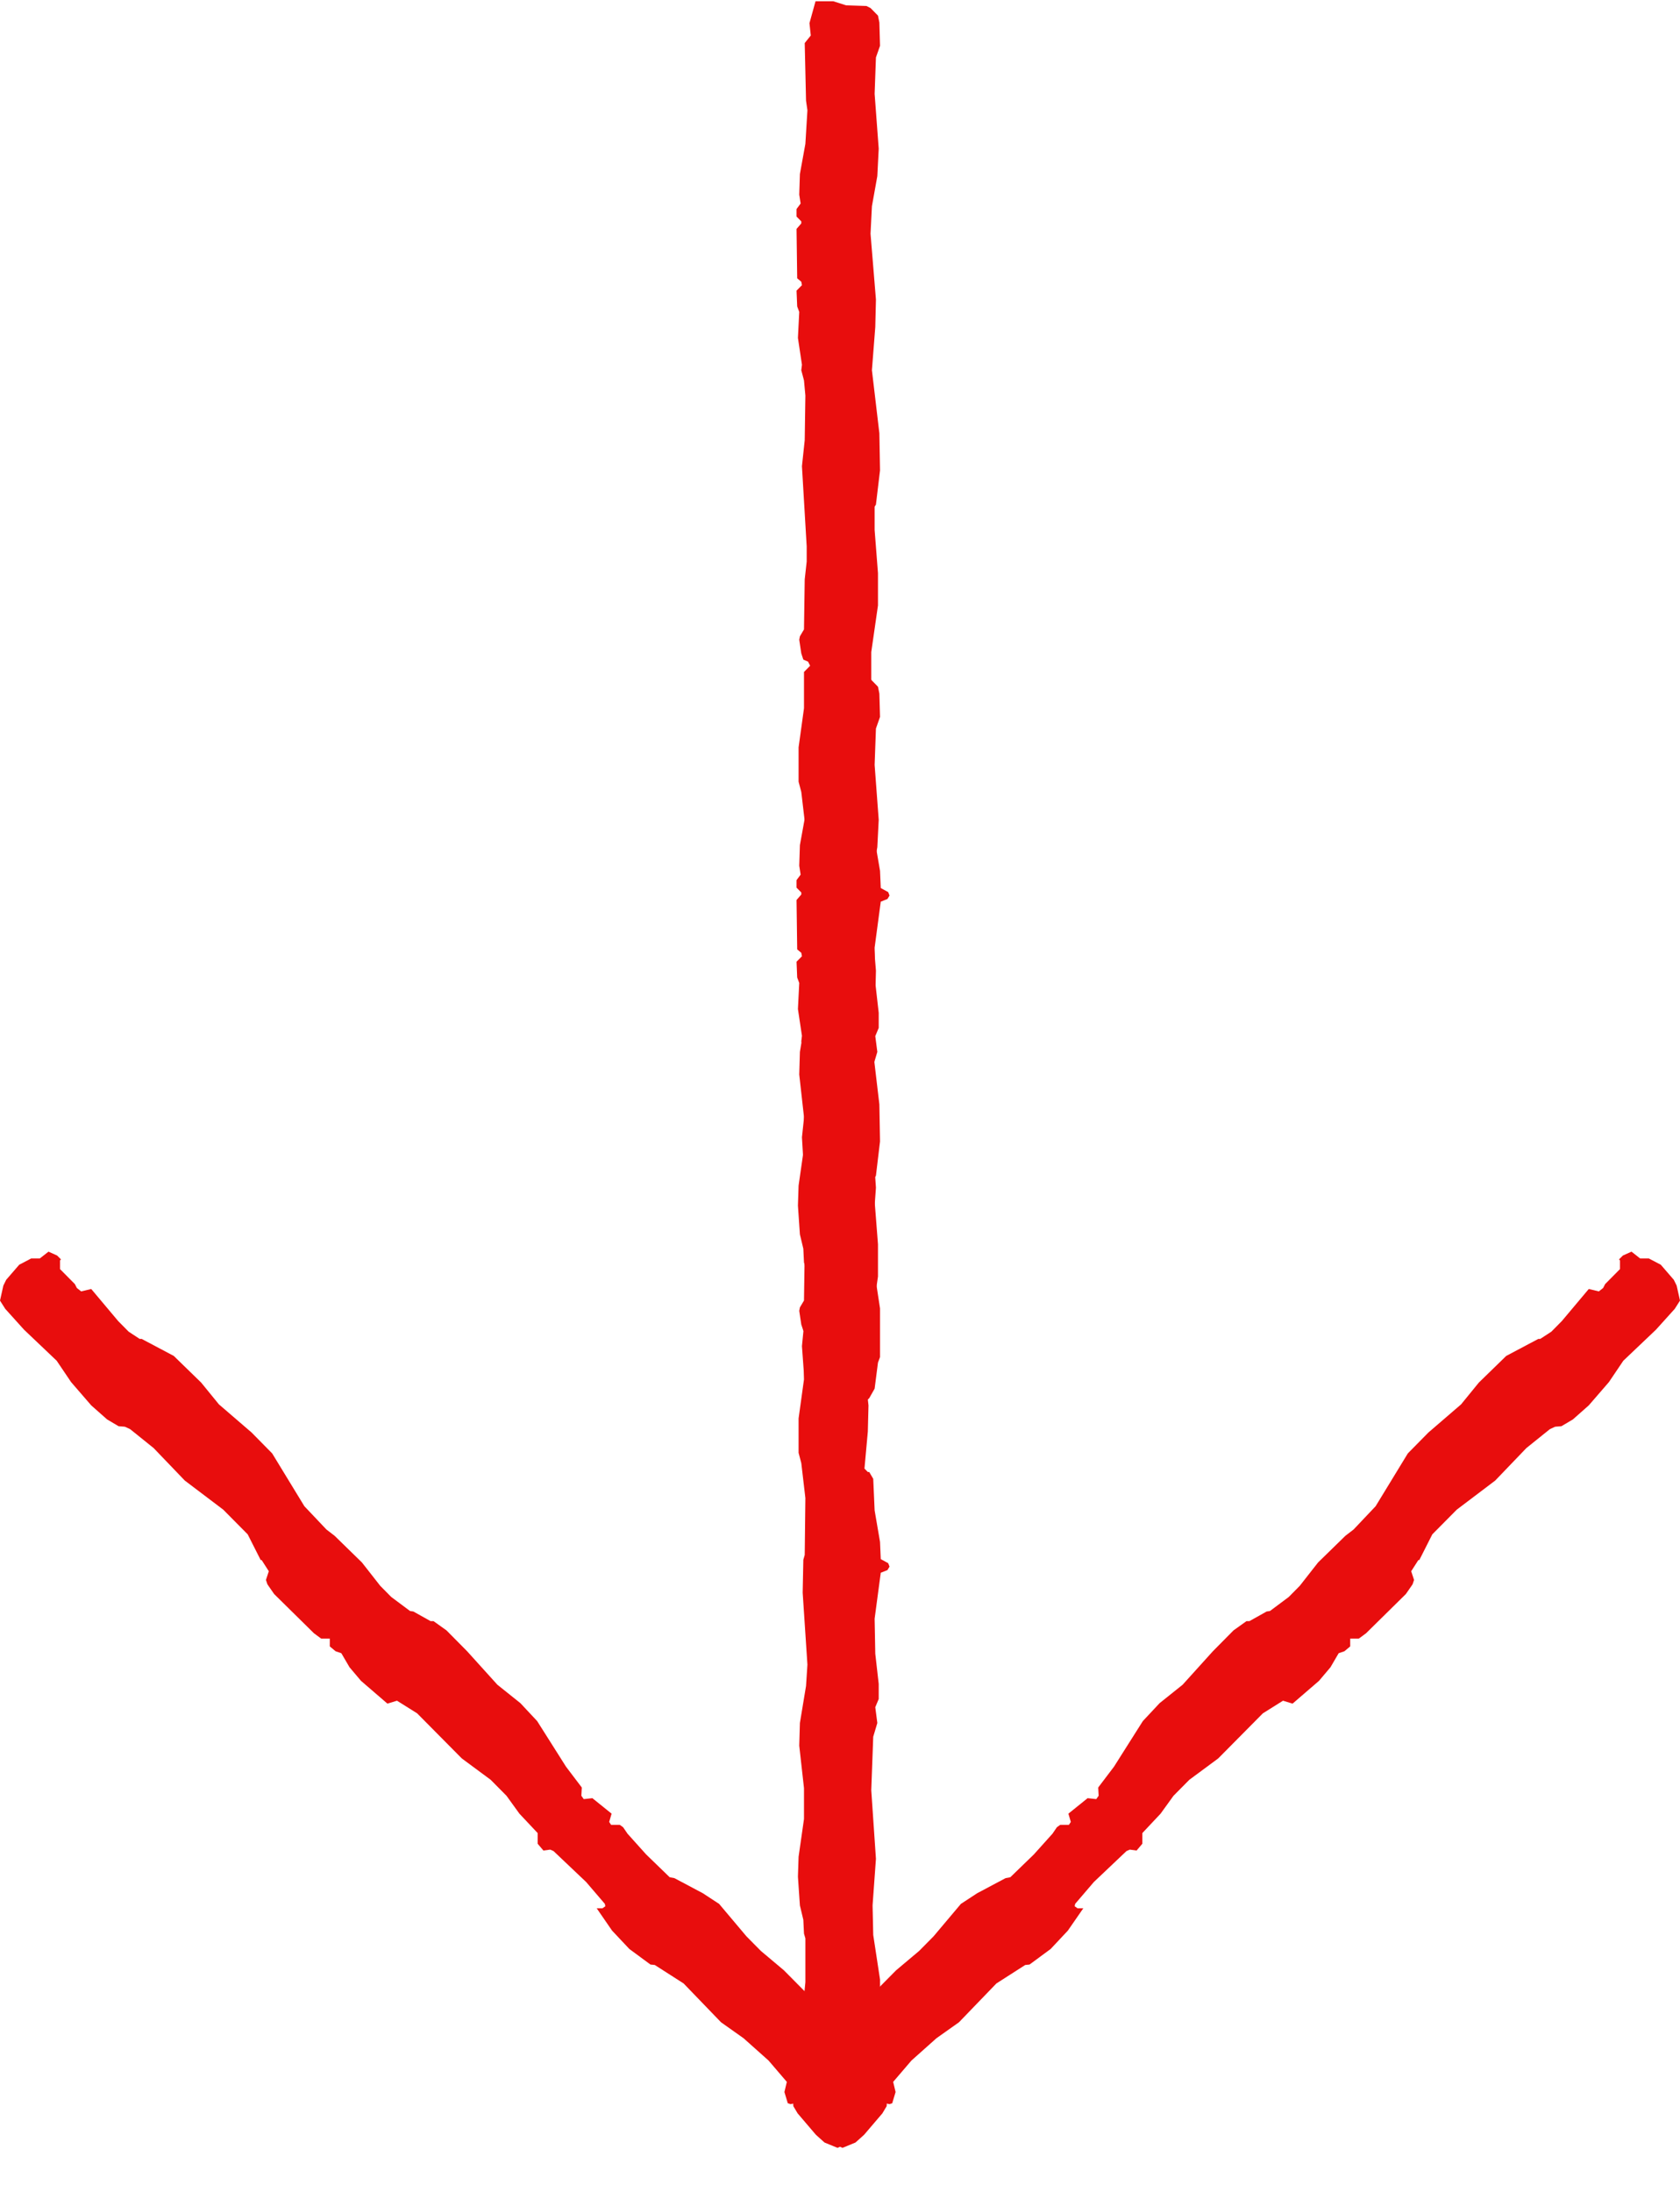 <svg width="23" height="30" viewBox="0 0 23 30" fill="none" xmlns="http://www.w3.org/2000/svg">
<path d="M3.726 19.892L4.167 20.615L4.469 20.934L4.581 21.02L4.955 21.385L5.205 21.704L5.356 21.857L5.613 22.049L5.659 22.056L5.895 22.188H5.935L6.112 22.314L6.395 22.6L6.809 23.058L7.124 23.31L7.354 23.556L7.749 24.18L7.965 24.465L7.959 24.578L7.992 24.624L8.11 24.611L8.373 24.823L8.34 24.936L8.366 24.976H8.485L8.531 25.009L8.59 25.096L8.846 25.381L9.168 25.693L9.234 25.706L9.622 25.912L9.845 26.058L10.22 26.503L10.417 26.702L10.732 26.967L11.028 27.266L11.225 27.638L11.37 27.81L11.514 28.036L11.836 28.361L12.007 28.494L12.113 28.627L12.145 28.713L12.139 28.826L12.08 28.925L11.83 29.218L11.712 29.324L11.534 29.397L11.317 29.297L11.166 29.145L10.949 28.886L10.93 28.839L10.936 28.806L10.91 28.779L10.824 28.799L10.785 28.786L10.739 28.633L10.772 28.494L10.522 28.202L10.18 27.897L9.871 27.678L9.359 27.147L8.964 26.894L8.905 26.888L8.616 26.675L8.379 26.423L8.169 26.118H8.248L8.287 26.091L8.281 26.058L8.025 25.759L7.578 25.335L7.532 25.315L7.44 25.328L7.361 25.235V25.089L7.111 24.823L6.934 24.578L6.717 24.359L6.322 24.067L5.711 23.45L5.435 23.277L5.304 23.317L4.942 23.005L4.785 22.819L4.673 22.627L4.594 22.6L4.515 22.534V22.427H4.397L4.298 22.354L3.753 21.817L3.661 21.684L3.641 21.624L3.68 21.505L3.582 21.352H3.569L3.391 21L3.056 20.662L2.53 20.264L2.103 19.819L1.781 19.56L1.709 19.527L1.623 19.52L1.466 19.427L1.249 19.235L0.973 18.916L0.776 18.624L0.329 18.199L0.072 17.914L0 17.801L0.046 17.595L0.085 17.516L0.263 17.31L0.427 17.224H0.545L0.664 17.131L0.782 17.184L0.835 17.237L0.822 17.25V17.37L1.025 17.575L1.052 17.628L1.111 17.675L1.249 17.642L1.617 18.08L1.761 18.226L1.912 18.325H1.939L2.379 18.558L2.754 18.923L2.997 19.221L3.444 19.606L3.726 19.892Z" fill="#E80D0D"/>
<path d="M19.274 19.892L18.833 20.615L18.531 20.934L18.419 21.02L18.045 21.385L17.795 21.704L17.644 21.857L17.387 22.049L17.341 22.056L17.105 22.188H17.065L16.888 22.314L16.605 22.6L16.191 23.058L15.876 23.31L15.646 23.556L15.251 24.18L15.035 24.465L15.041 24.578L15.008 24.624L14.89 24.611L14.627 24.823L14.66 24.936L14.634 24.976H14.515L14.469 25.009L14.41 25.096L14.154 25.381L13.832 25.693L13.766 25.706L13.378 25.912L13.155 26.058L12.78 26.503L12.583 26.702L12.268 26.967L11.972 27.266L11.775 27.638L11.63 27.81L11.486 28.036L11.164 28.361L10.993 28.494L10.887 28.627L10.855 28.713L10.861 28.826L10.92 28.925L11.17 29.218L11.288 29.324L11.466 29.397L11.683 29.297L11.834 29.145L12.051 28.886L12.07 28.839L12.064 28.806L12.09 28.779L12.176 28.799L12.215 28.786L12.261 28.633L12.228 28.494L12.478 28.202L12.82 27.897L13.129 27.678L13.641 27.147L14.036 26.894L14.095 26.888L14.384 26.675L14.62 26.423L14.831 26.118H14.752L14.713 26.091L14.719 26.058L14.975 25.759L15.422 25.335L15.468 25.315L15.56 25.328L15.639 25.235V25.089L15.889 24.823L16.066 24.578L16.283 24.359L16.678 24.067L17.289 23.45L17.565 23.277L17.696 23.317L18.058 23.005L18.215 22.819L18.327 22.627L18.406 22.6L18.485 22.534V22.427H18.603L18.702 22.354L19.247 21.817L19.339 21.684L19.359 21.624L19.32 21.505L19.418 21.352H19.431L19.609 21L19.944 20.662L20.47 20.264L20.897 19.819L21.219 19.56L21.291 19.527L21.377 19.52L21.534 19.427L21.751 19.235L22.027 18.916L22.224 18.624L22.671 18.199L22.928 17.914L23 17.801L22.954 17.595L22.915 17.516L22.737 17.31L22.573 17.224H22.454L22.336 17.131L22.218 17.184L22.165 17.237L22.178 17.25V17.37L21.975 17.575L21.948 17.628L21.889 17.675L21.751 17.642L21.383 18.08L21.239 18.226L21.087 18.325H21.061L20.621 18.558L20.246 18.923L20.003 19.221L19.556 19.606L19.274 19.892Z" fill="#E80D0D"/>
<path d="M11.407 9.202L11.584 9.258L11.862 9.267L11.918 9.295L12.02 9.399L12.039 9.493L12.048 9.812L11.992 9.971L11.974 10.469L12.03 11.22L12.011 11.595L11.937 12.008L11.918 12.384L11.992 13.285L11.983 13.66L11.937 14.252L12.039 15.115L12.048 15.622L11.992 16.091L11.974 16.12V16.439L12.02 17.03V17.471L11.928 18.11V18.56H11.909L11.89 18.616L11.9 18.673L11.955 18.767L11.937 18.832L11.853 18.898L11.89 19.236L11.881 19.593L11.835 20.1L11.881 20.147H11.9L11.955 20.24L11.974 20.672L12.048 21.104L12.058 21.339L12.16 21.395L12.178 21.442L12.15 21.489L12.058 21.526L11.974 22.155L11.983 22.634L12.03 23.047V23.254L11.983 23.366L12.011 23.582L11.955 23.77L11.928 24.502L11.992 25.441L11.946 26.079L11.955 26.483L12.048 27.093V27.759L12.02 27.834L11.974 28.191L11.9 28.323L11.807 28.407L11.556 28.463H11.193L11.156 28.445L11.063 28.341L11.026 28.257L10.979 27.609L11.026 27.13V26.53L11.007 26.464L10.998 26.276L10.951 26.079L10.924 25.685L10.933 25.413L11.007 24.896V24.474L10.942 23.892L10.951 23.582L11.035 23.075L11.054 22.784L10.989 21.799L10.998 21.348L11.017 21.282L11.026 20.503L10.97 20.025L10.933 19.884V19.414L11.007 18.879V18.382L11.091 18.297L11.063 18.241L10.998 18.213L10.97 18.128L10.942 17.941L10.951 17.894L11.007 17.8L11.017 17.115L11.044 16.871V16.664L10.979 15.566L11.017 15.209L11.026 14.599L11.007 14.393L10.97 14.252L10.979 14.177L10.924 13.81L10.942 13.454L10.914 13.379L10.905 13.163L10.979 13.088L10.97 13.041L10.914 12.994L10.905 12.318L10.97 12.243V12.215L10.905 12.149V12.046L10.961 11.971L10.942 11.849L10.951 11.567L11.026 11.154L11.054 10.694L11.035 10.563L11.017 9.774L11.1 9.671L11.082 9.502L11.165 9.202H11.407Z" fill="#E80D0D"/>
<path d="M11.407 0.017L11.584 0.073L11.862 0.082L11.918 0.11L12.02 0.214L12.039 0.308L12.048 0.627L11.992 0.786L11.974 1.284L12.03 2.035L12.011 2.41L11.937 2.823L11.918 3.199L11.992 4.1L11.983 4.475L11.937 5.067L12.039 5.93L12.048 6.437L11.992 6.906L11.974 6.935V7.254L12.02 7.845V8.286L11.928 8.925V9.375H11.909L11.89 9.431L11.9 9.488L11.955 9.582L11.937 9.647L11.853 9.713L11.89 10.051L11.881 10.408L11.835 10.915L11.881 10.961H11.9L11.955 11.055L11.974 11.487L12.048 11.919L12.058 12.154L12.16 12.21L12.178 12.257L12.15 12.304L12.058 12.341L11.974 12.97L11.983 13.449L12.03 13.862V14.069L11.983 14.181L12.011 14.397L11.955 14.585L11.928 15.317L11.992 16.256L11.946 16.894L11.955 17.298L12.048 17.908V18.574L12.02 18.649L11.974 19.006L11.9 19.137L11.807 19.222L11.556 19.278H11.193L11.156 19.259L11.063 19.156L11.026 19.072L10.979 18.424L11.026 17.945V17.345L11.007 17.279L10.998 17.091L10.951 16.894L10.924 16.5L10.933 16.227L11.007 15.711V15.289L10.942 14.707L10.951 14.397L11.035 13.89L11.054 13.599L10.989 12.614L10.998 12.163L11.017 12.097L11.026 11.318L10.97 10.839L10.933 10.699V10.229L11.007 9.694V9.197L11.091 9.112L11.063 9.056L10.998 9.028L10.97 8.943L10.942 8.756L10.951 8.709L11.007 8.615L11.017 7.93L11.044 7.686V7.479L10.979 6.381L11.017 6.024L11.026 5.414L11.007 5.207L10.97 5.067L10.979 4.992L10.924 4.625L10.942 4.269L10.914 4.194L10.905 3.978L10.979 3.903L10.97 3.856L10.914 3.809L10.905 3.133L10.97 3.058V3.03L10.905 2.964V2.861L10.961 2.786L10.942 2.664L10.951 2.382L11.026 1.969L11.054 1.509L11.035 1.378L11.017 0.589L11.1 0.486L11.082 0.317L11.165 0.017H11.407Z" fill="#E80D0D"/>
</svg>
